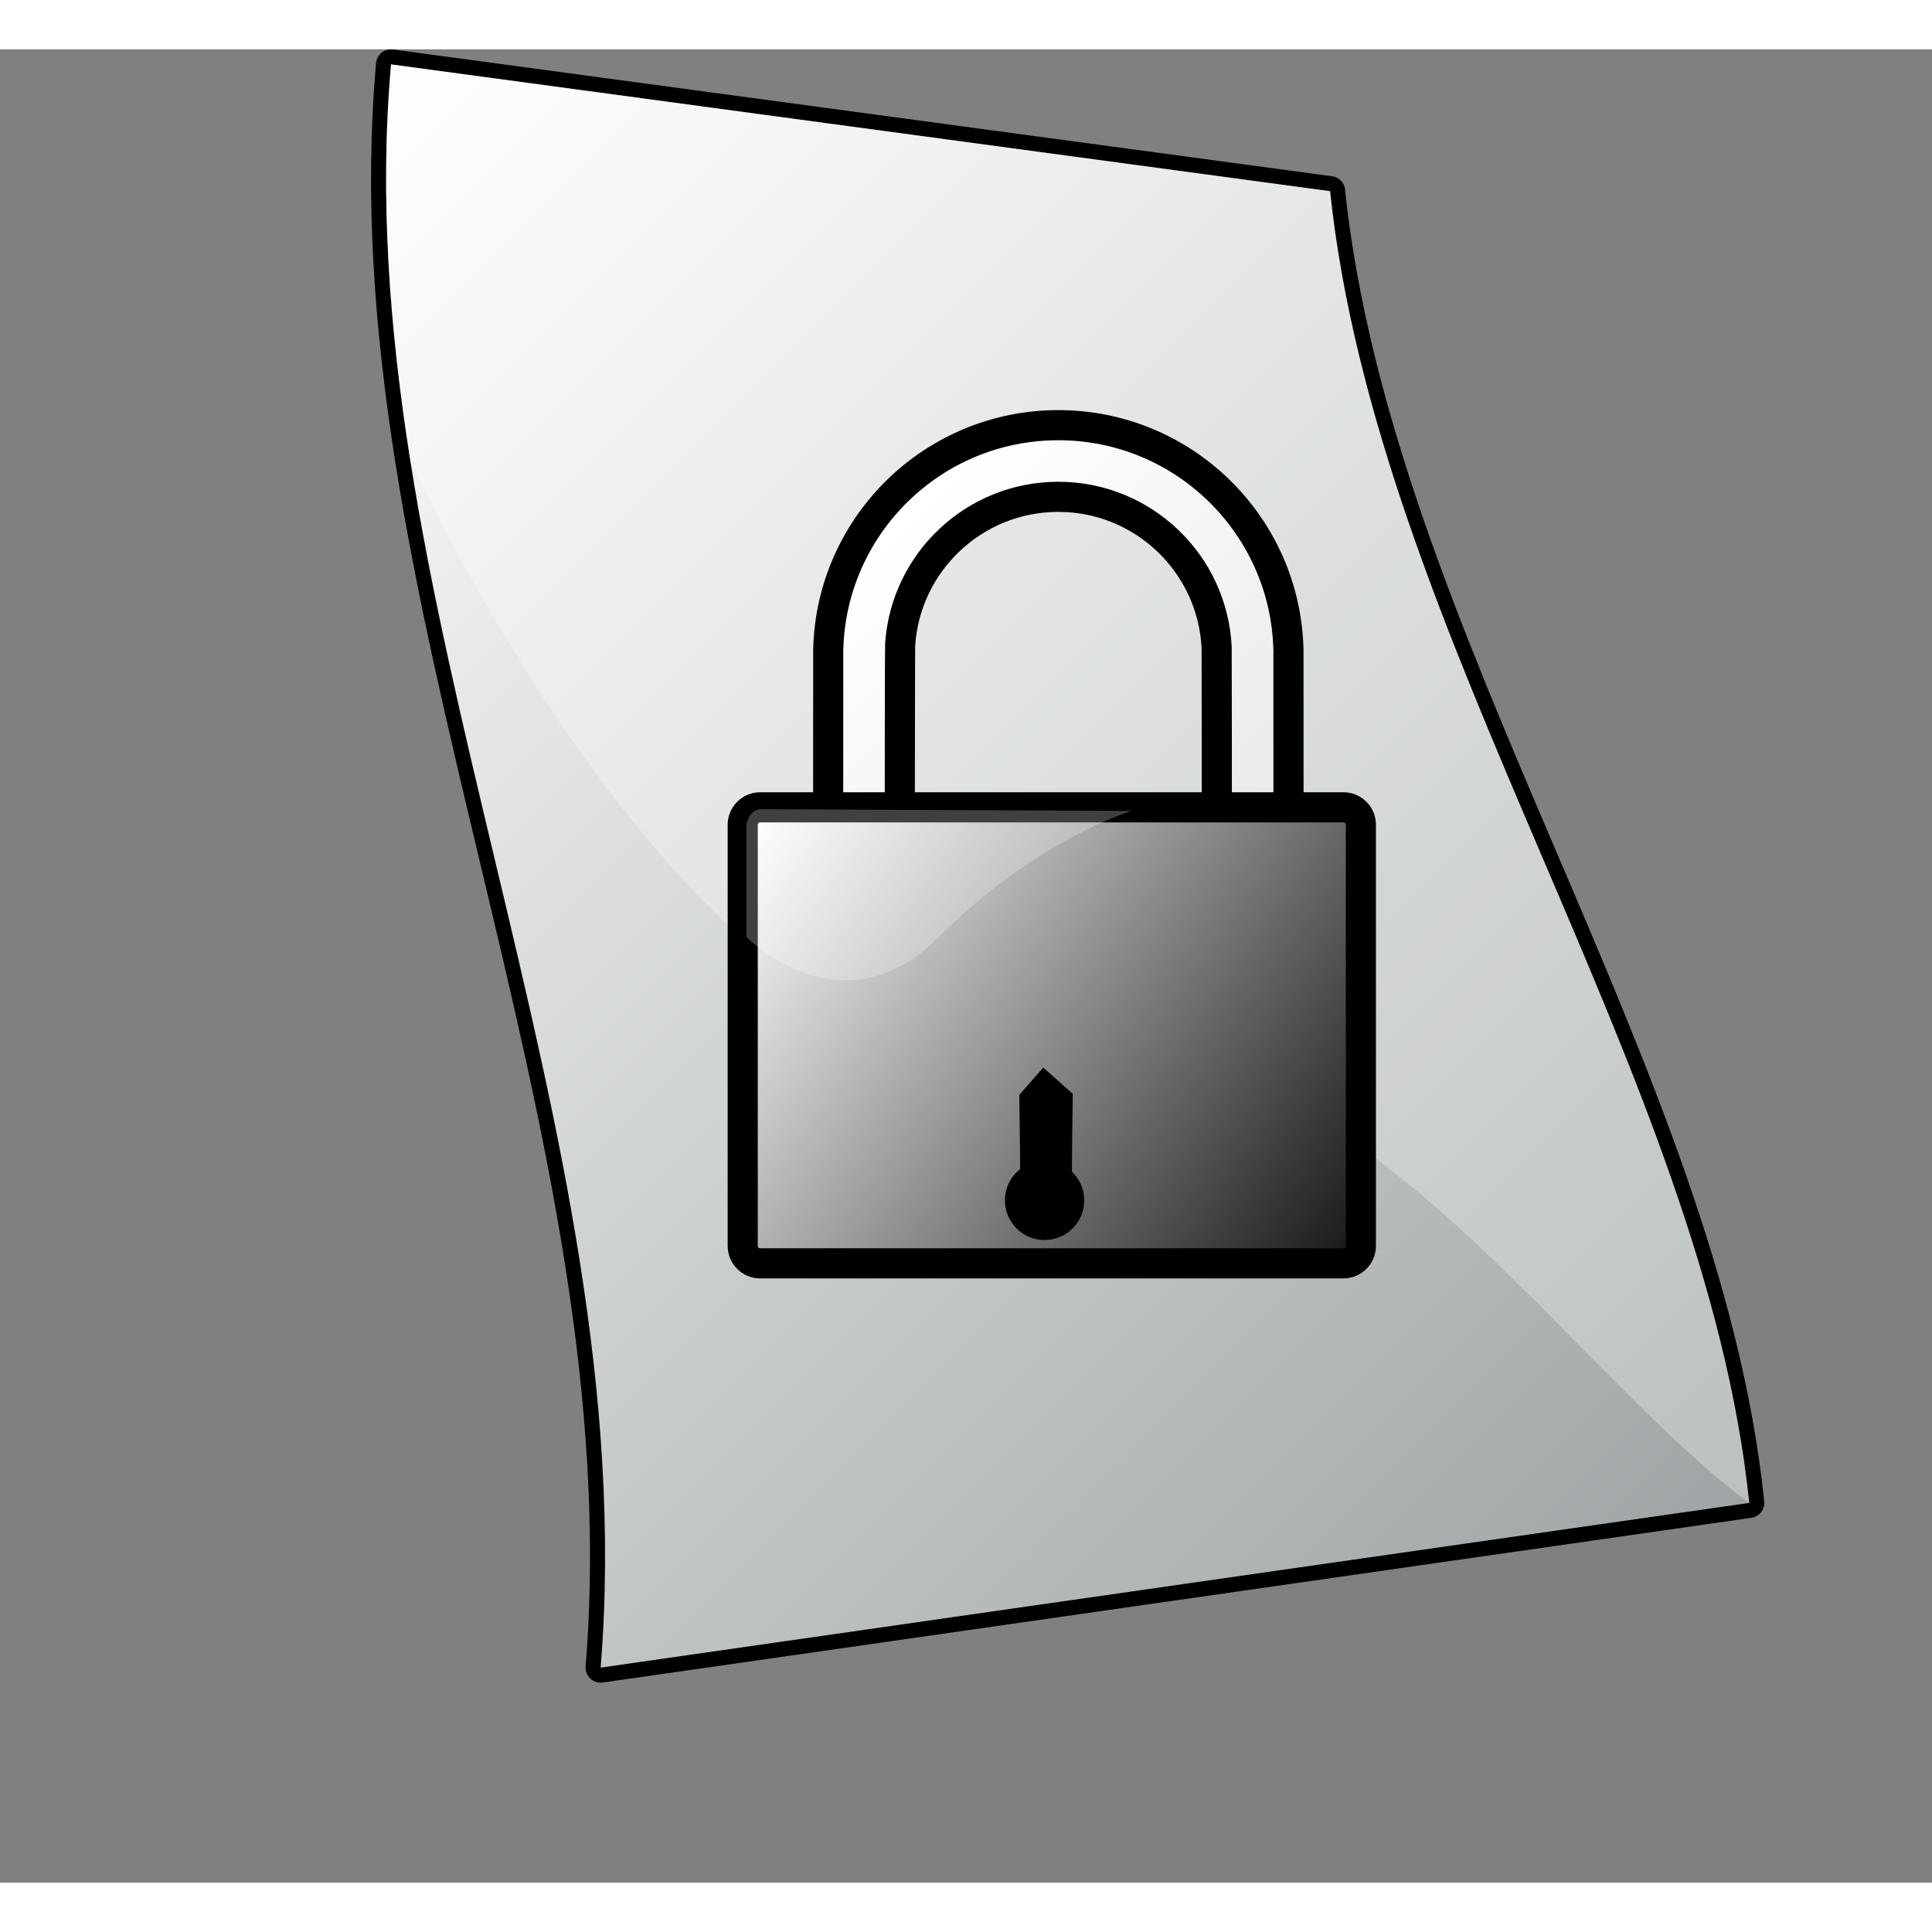 <?xml version="1.0" encoding="UTF-8" standalone="no"?>
<!DOCTYPE svg PUBLIC "-//W3C//DTD SVG 20010904//EN"
"http://www.w3.org/TR/2001/REC-SVG-20010904/DTD/svg10.dtd">
<!-- Created with Sodipodi ("http://www.sodipodi.com/") -->
<svg
   i:viewOrigin="249.2485 453.7085"
   i:rulerOrigin="-242 -332"
   i:pageBounds="242 460 370 332"
   width="48pt"
   height="48pt"
   viewBox="0 0 128.251 121.702"
   overflow="visible"
   enable-background="new 0 0 128.251 121.702"
   xml:space="preserve"
   id="svg153"
   sodipodi:version="0.32pre"
   sodipodi:docname="/home/cschalle/gnome-themes-extras/Amaranth/icons/scalable/mimetypes/gnome-mime-application-pgp.svg"
   sodipodi:docbase="/home/cschalle/gnome-themes-extras/Amaranth/icons/scalable/mimetypes"
   xmlns="http://www.w3.org/2000/svg"
   xmlns:sodipodi="http://sodipodi.sourceforge.net/DTD/sodipodi-0.dtd"
   xmlns:ns="http://ns.adobe.com/Variables/1.0/"
   xmlns:i="http://ns.adobe.com/AdobeIllustrator/10.0/"
   xmlns:xml="http://www.w3.org/XML/1998/namespace"
   xmlns:a="http://ns.adobe.com/AdobeSVGViewerExtensions/3.0/"
   xmlns:xlink="http://www.w3.org/1999/xlink">
  <rect x="0" y="0" width="128.251" height="121.702" fill="#808080" stroke="none"/>
  <defs
     id="defs169" />
  <sodipodi:namedview
     id="base" />
  <g
     id="g246">
    <g
       i:knockout="On"
       id="g157"
       style="font-size:12;stroke:#000000;">
      <path
         i:knockout="Off"
         fill="none"
         stroke-width="2"
         stroke-linecap="round"
         stroke-linejoin="round"
         d="M116.118,96.492     c-25.415,3.645-50.831,7.289-76.246,10.934C42.796,71.391,22.855,35.916,25.96,1c20.778,2.806,41.556,5.611,62.333,8.417     C91.398,39.001,113.194,68.026,116.118,96.492z"
         id="path158" />
      <linearGradient
         id="XMLID_1_"
         gradientUnits="userSpaceOnUse"
         x1="16.311"
         y1="10.649"
         x2="109.136"
         y2="103.474">
        <stop
           offset="0"
           style="stop-color:#FFFFFF"
           id="stop160" />
        <stop
           offset="1"
           style="stop-color:#9FA5A6"
           id="stop161" />
        <a:midPointStop
           offset="0"
           style="stop-color:#FFFFFF"
           id="midPointStop162" />
        <a:midPointStop
           offset="0.5"
           style="stop-color:#FFFFFF"
           id="midPointStop163" />
        <a:midPointStop
           offset="1"
           style="stop-color:#9FA5A6"
           id="midPointStop164" />
      </linearGradient>
      <path
         i:knockout="Off"
         fill="url(#XMLID_1_)"
         stroke="none"
         d="M116.118,96.492c-25.415,3.645-50.831,7.289-76.246,10.934     C42.796,71.391,22.855,35.916,25.96,1c20.778,2.806,41.556,5.611,62.333,8.417C91.398,39.001,113.194,68.026,116.118,96.492z"
         id="path165" />
    </g>
    <g
       i:knockout="On"
       opacity="0.3"
       id="g166"
       style="font-size:12;opacity:0.3;stroke:#000000;">
      <path
         i:knockout="Off"
         fill="#FFFFFF"
         stroke="none"
         d="M27.246,27.36C25.852,18.538,25.182,9.751,25.96,1     c20.778,2.806,41.556,5.611,62.333,8.417c1.492,14.219,7.301,28.308,13.259,42.268c6.438,15.087,13.047,30.022,14.565,44.807     c-6.749-4.9-15.691-15.928-23.884-22.157c-8.275-6.831-14.826-8.498-20.826-8.604c-6.056-0.3-11.703,1.024-19.06-4.287     C45.272,56.524,35.694,44.76,27.246,27.36z"
         id="path167" />
    </g>
    <g
       id="g196"
       transform="translate(44.255,19.839)">
      <g
         i:knockout="Off"
         id="g156"
         style="font-size:12;stroke:#000000;">
        <linearGradient
           id="linearGradient223"
           gradientUnits="userSpaceOnUse"
           x1="14.183"
           y1="34.231"
           x2="37.816"
           y2="10.598">
          <stop
             offset="0.006"
             style="stop-color:#C7C7C7"
             id="stop158" />
          <stop
             offset="0.494"
             style="stop-color:#FFFFFF"
             id="stop159" />
          <stop
             offset="1"
             style="stop-color:#B5B5B5"
             id="stop226" />
          <a:midPointStop
             offset="0.006"
             style="stop-color:#C7C7C7"
             id="midPointStop161" />
          <a:midPointStop
             offset="0.5"
             style="stop-color:#C7C7C7"
             id="midPointStop228" />
          <a:midPointStop
             offset="0.494"
             style="stop-color:#FFFFFF"
             id="midPointStop229" />
          <a:midPointStop
             offset="0.5"
             style="stop-color:#FFFFFF"
             id="midPointStop230" />
          <a:midPointStop
             offset="1"
             style="stop-color:#B5B5B5"
             id="midPointStop165" />
        </linearGradient>
        <path
           i:knockout="Off"
           fill="url(#XMLID_1_)"
           stroke="none"
           d="M37.675,31.921c-0.634,0-1.153-0.52-1.154-1.153     c0,0-0.004-10.732-0.012-10.907c-0.275-5.566-4.876-9.994-10.51-9.994c-5.57,0-10.13,4.327-10.5,9.804     c-0.016,0.237-0.022,11.098-0.022,11.098c0,0.634-0.52,1.153-1.154,1.153h-2.45c-0.634,0-1.153-0.52-1.153-1.153     c0,0,0.002-10.669,0.006-10.813c0.23-8.237,6.98-14.845,15.274-14.845c8.326,0,15.097,6.66,15.276,14.943     c0.002,0.111,0.003,10.715,0.003,10.715c0,0.634-0.52,1.153-1.153,1.153H37.675z"
           id="path166" />
        <path
           i:knockout="Off"
           fill="none"
           stroke-width="2"
           d="M37.675,31.921c-0.634,0-1.153-0.52-1.154-1.153     c0,0-0.004-10.732-0.012-10.907c-0.275-5.566-4.876-9.994-10.51-9.994c-5.57,0-10.13,4.327-10.5,9.804     c-0.016,0.237-0.022,11.098-0.022,11.098c0,0.634-0.52,1.153-1.154,1.153h-2.45c-0.634,0-1.153-0.52-1.153-1.153     c0,0,0.002-10.669,0.006-10.813c0.23-8.237,6.98-14.845,15.274-14.845c8.326,0,15.097,6.66,15.276,14.943     c0.002,0.111,0.003,10.715,0.003,10.715c0,0.634-0.52,1.153-1.153,1.153H37.675z"
           id="path233" />
      </g>
      <g
         i:knockout="Off"
         id="g174"
         style="font-size:12;stroke:#000000;">
        <linearGradient
           id="XMLID_2_"
           gradientUnits="userSpaceOnUse"
           x1="5.229"
           y1="31.375"
           x2="45.902"
           y2="59.854">
          <stop
             offset="0.006"
             style="stop-color:#FFFFFF"
             id="stop176" />
          <stop
             offset="0.983"
             style="stop-color:#1C1C1C"
             id="stop177" />
          <a:midPointStop
             offset="0.006"
             style="stop-color:#FFFFFF"
             id="midPointStop178" />
          <a:midPointStop
             offset="0.5"
             style="stop-color:#FFFFFF"
             id="midPointStop179" />
          <a:midPointStop
             offset="0.983"
             style="stop-color:#1C1C1C"
             id="midPointStop180" />
        </linearGradient>
        <path
           i:knockout="Off"
           fill="url(#XMLID_2_)"
           stroke="none"
           d="M46.083,59.597c0,0.634-0.52,1.153-1.153,1.153H6.202      c-0.634,0-1.153-0.52-1.153-1.153V31.632c0-0.634,0.52-1.153,1.153-1.153H44.93c0.634,0,1.153,0.52,1.153,1.153V59.597z"
           id="path181" />
        <path
           i:knockout="Off"
           fill="none"
           stroke-width="2"
           d="M46.083,59.597c0,0.634-0.52,1.153-1.153,1.153H6.202      c-0.634,0-1.153-0.52-1.153-1.153V31.632c0-0.634,0.52-1.153,1.153-1.153H44.93c0.634,0,1.153,0.52,1.153,1.153V59.597z"
           id="path182" />
      </g>
      <g
         i:knockout="Off"
         id="g183"
         style="font-size:12;stroke:#000000;">
        <path
           i:knockout="Off"
           opacity="0.25"
           fill="#FFFFFF"
           stroke="none"
           d="M30.852,30.72c0,0-6.295,1.874-12.781,8.36     s-12.781,0-12.781,0v-7.448c0,0,0.145-1.032,1.033-1.032S30.852,30.72,30.852,30.72z"
           id="path184" />
      </g>
      <path
         i:knockout="Off"
         stroke-width="2"
         d="M26.72,56.569c0-0.596-0.319-1.116-0.796-1.401c-0.057-0.035,0.027-5.229,0.027-5.229    l-0.865-0.769l-0.673,0.769c0,0,0.081,5.107,0.037,5.126c-0.586,0.248-0.998,0.828-0.998,1.505c0,0.902,0.731,1.634,1.634,1.634    S26.72,57.472,26.72,56.569z"
         id="path185"
         style="font-size:12;stroke:#000000;stroke-width:2;" />
    </g>
  </g>
</svg>
